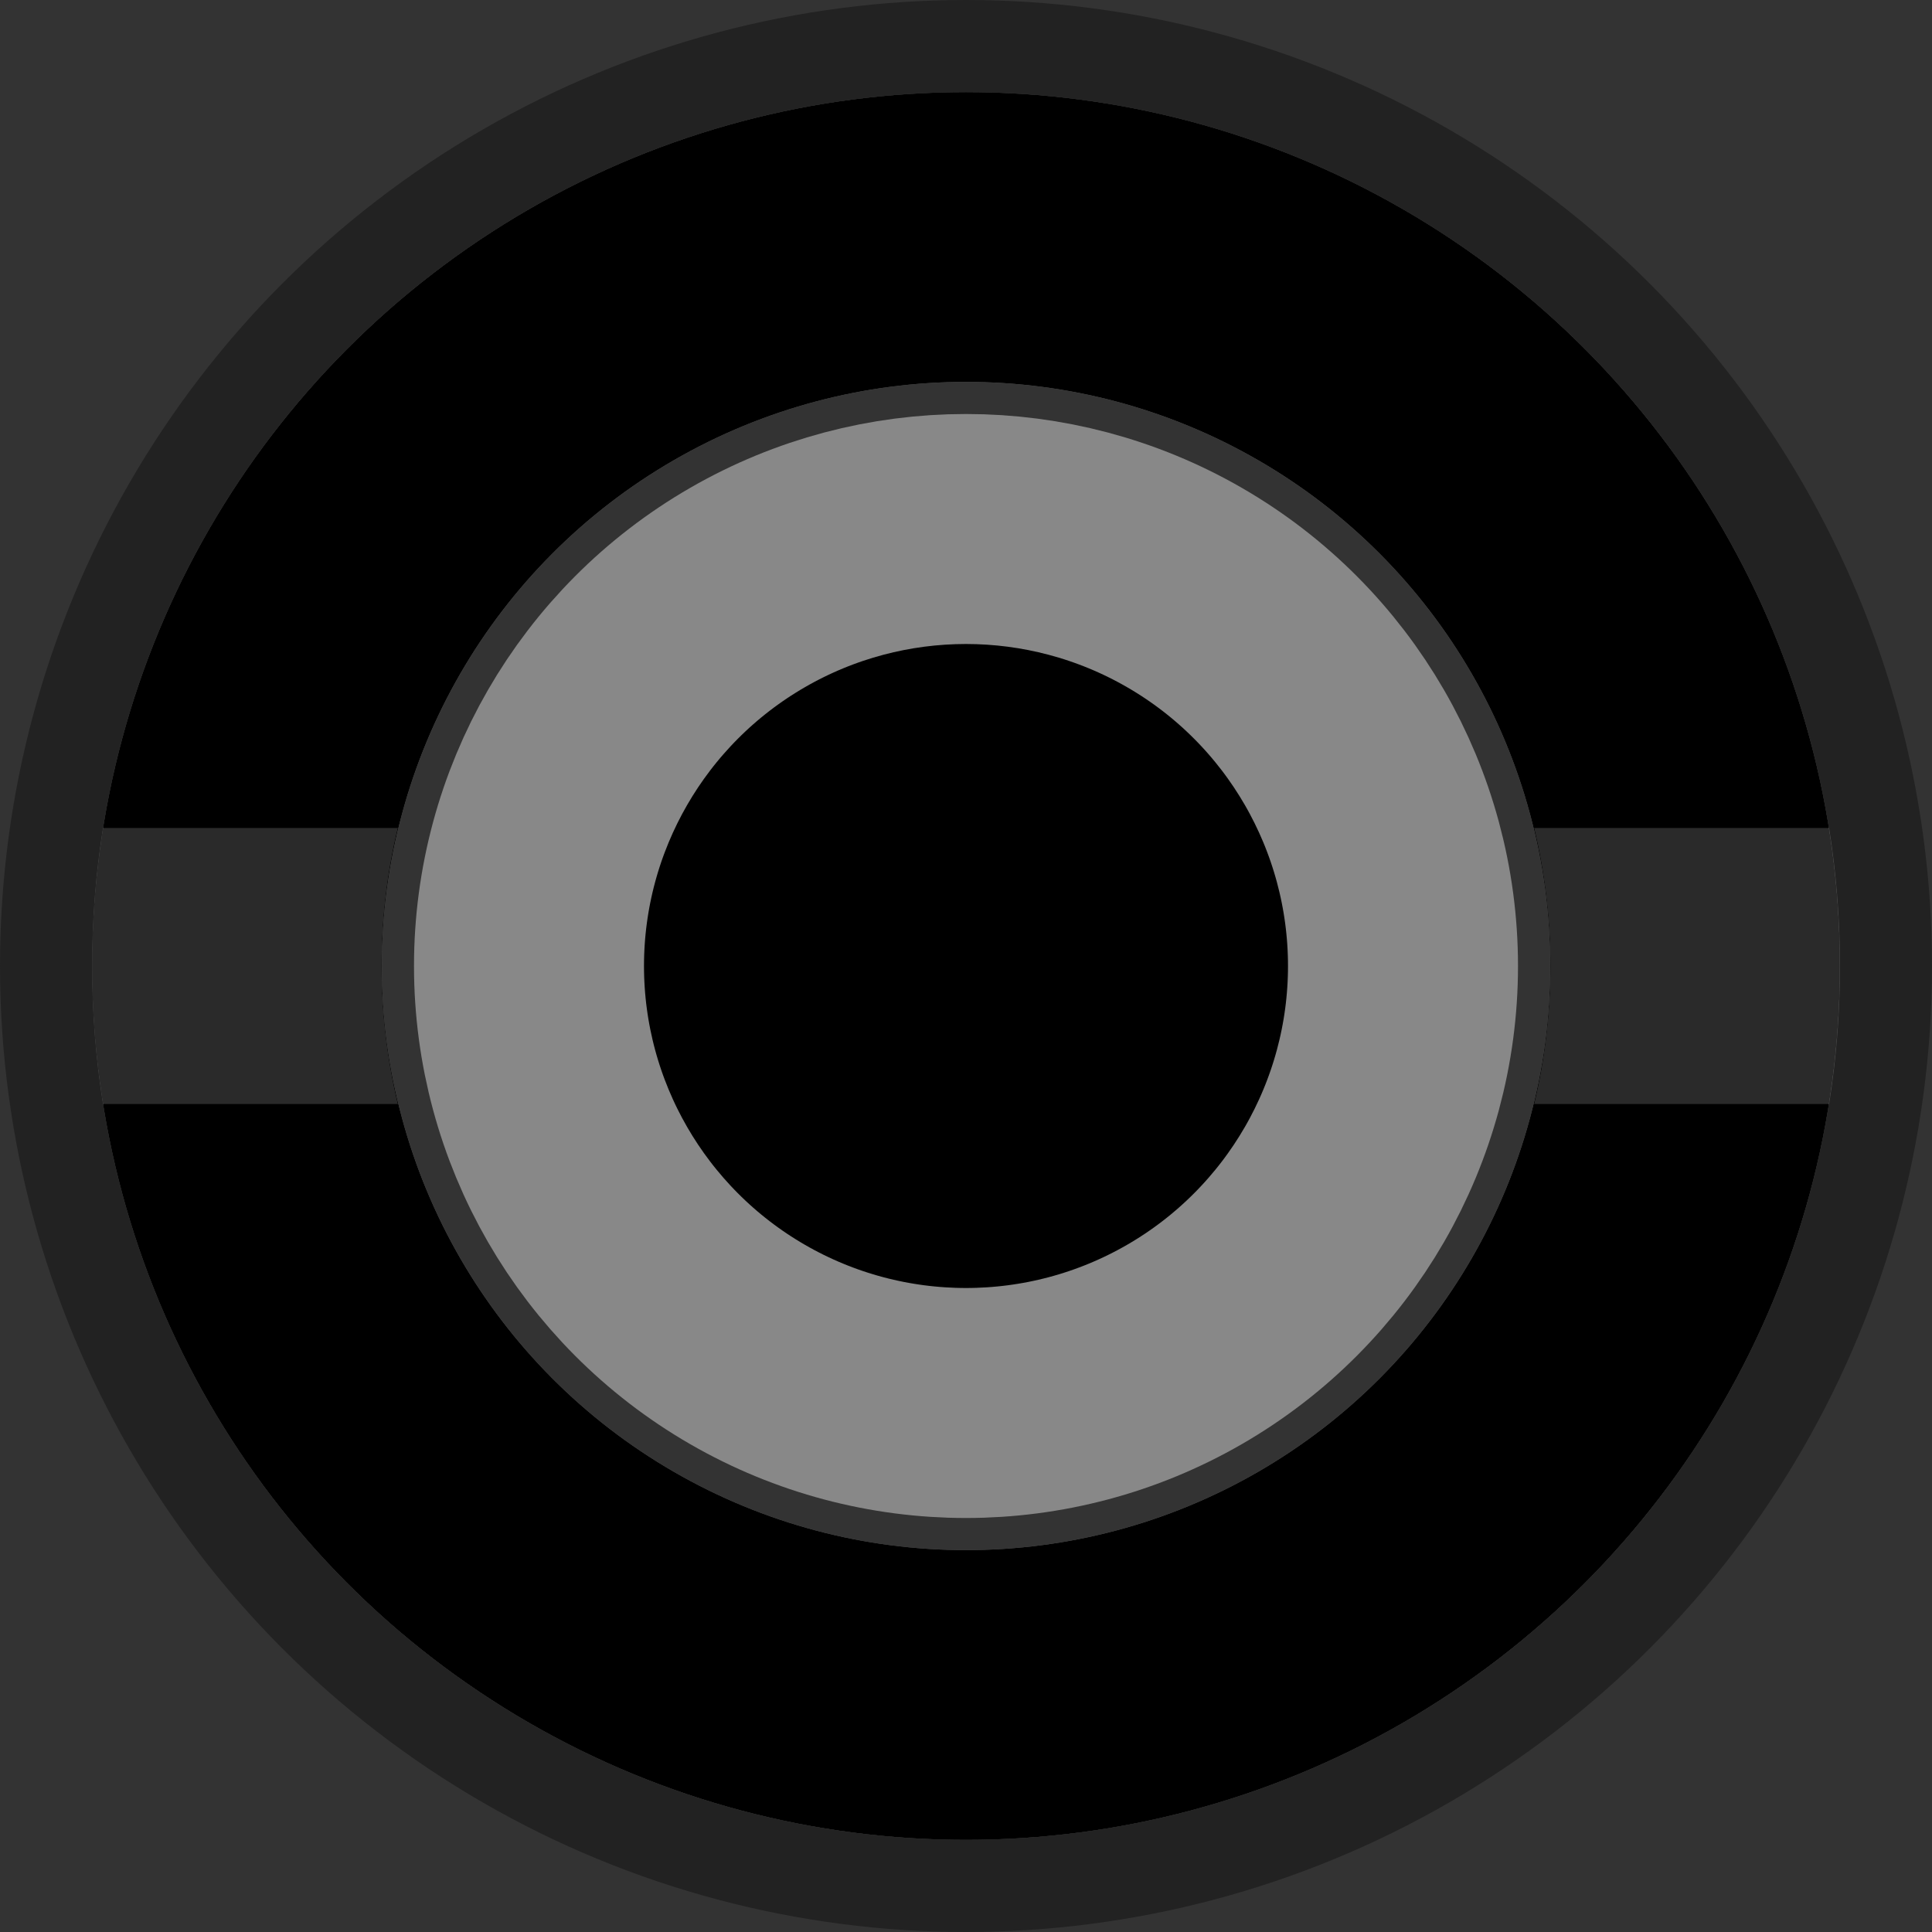 <?xml version="1.0" encoding="UTF-8" standalone="no"?>
<!-- Created with Inkscape (http://www.inkscape.org/) -->

<svg
   width="10.5mm"
   height="10.5mm"
   viewBox="0 0 10.5 10.5"
   version="1.1"
   id="svg5"
   inkscape:version="1.2.1 (9c6d41e4, 2022-07-14)"
   sodipodi:docname="Thonkiconn Black.svg"
   xmlns:inkscape="http://www.inkscape.org/namespaces/inkscape"
   xmlns:sodipodi="http://sodipodi.sourceforge.net/DTD/sodipodi-0.dtd"
   xmlns="http://www.w3.org/2000/svg"
   xmlns:svg="http://www.w3.org/2000/svg">
  <rect x="0" y="0" width="10.5" height="10.5" fill="#333333" stroke="none"/>
  <sodipodi:namedview
     id="namedview7"
     pagecolor="#505050"
     bordercolor="#eeeeee"
     borderopacity="1"
     inkscape:showpageshadow="0"
     inkscape:pageopacity="0"
     inkscape:pagecheckerboard="0"
     inkscape:deskcolor="#505050"
     inkscape:document-units="mm"
     showgrid="false"
     inkscape:zoom="12.784897"
     inkscape:cx="24.208251"
     inkscape:cy="13.101396"
     inkscape:window-width="1792"
     inkscape:window-height="1067"
     inkscape:window-x="0"
     inkscape:window-y="25"
     inkscape:window-maximized="0"
     inkscape:current-layer="layer3" />
  <defs
     id="defs2">
    <rect
       x="30.931"
       y="79.646"
       width="68.63"
       height="17.013"
       id="rect802" />
    <linearGradient
       id="linearGradient2578"
       inkscape:swatch="solid">
      <stop
         style="stop-color:#000000;stop-opacity:1;"
         offset="0"
         id="stop2576" />
    </linearGradient>
    <linearGradient
       id="Cream"
       inkscape:swatch="solid">
      <stop
         style="stop-color:#fcf9f0;stop-opacity:1;"
         offset="0"
         id="stop1624" />
    </linearGradient>
  </defs>
  <g
     inkscape:groupmode="layer"
     id="layer2"
     inkscape:label="Cuts"
     inkscape:highlight-color="#e49c0c">
    <circle
       style="display:inline;fill:none;fill-opacity:1;stroke:#888888;stroke-width:1.575;stroke-dasharray:none;stroke-opacity:1;paint-order:normal"
       id="circle1772"
       cx="5.25"
       cy="5.25"
       inkscape:label="Hole"
       r="3.962" />
  </g>
  <g
     inkscape:groupmode="layer"
     id="g152"
     inkscape:label="Relief"
     inkscape:highlight-color="#e49c0c"
     style="display:inline">
    <circle
       style="display:inline;fill:none;fill-opacity:1;stroke:#222222;stroke-width:0.5;stroke-linejoin:bevel;stroke-dasharray:none;stroke-opacity:1;paint-order:normal"
       id="circle150"
       cx="5.25"
       cy="5.25"
       inkscape:label="Hole"
       r="5" />
  </g>
  <g
     inkscape:groupmode="layer"
     id="layer3"
     inkscape:label="Alignment"
     style="display:inline">
    <circle
       style="display:inline;fill:none;stroke:#3c939c;stroke-width:0.2;stroke-dasharray:none;stroke-opacity:1"
       id="path3858"
       cx="5.25"
       cy="5.25"
       r="0.5"
       inkscape:label="Center" />
  </g>
  <g
     inkscape:label="Decor"
     inkscape:groupmode="layer"
     id="layer1"
     style="display:inline">
    <g
       id="g12288"
       inkscape:label="Bananut"
       style="display:inline">
      <circle
         style="fill:none;fill-opacity:1;stroke:#000000;stroke-width:1.575;stroke-dasharray:none;stroke-opacity:1;paint-order:normal"
         id="circle12275"
         cx="5.25"
         cy="5.25"
         inkscape:label="Bananut Body"
         r="3.962" />
      <path
         id="rect11493"
         style="display:inline;fill:#ffffff;fill-opacity:0.165;stroke:none;stroke-width:1.25;stroke-linejoin:bevel;stroke-dasharray:none;stroke-opacity:1"
         d="m 0.56,4.5 c -0.039,0.244 -0.059,0.495 -0.059,0.75 0,0.255 0.02,0.506 0.059,0.75 H 2.162 C 2.105,5.76 2.074,5.508 2.074,5.25 c 0,-0.259 0.03,-0.51 0.088,-0.75 z m 7.778,0 c 0.057,0.24 0.088,0.491 0.088,0.75 0,0.259 -0.031,0.51 -0.088,0.75 h 1.603 c 0.039,-0.244 0.059,-0.495 0.059,-0.75 0,-0.255 -0.02,-0.505 -0.059,-0.75 z"
         inkscape:label="Bananut Slot" />
    </g>
    <ellipse
       style="display:inline;fill:#000000;fill-opacity:1;stroke:#888888;stroke-width:1.25;stroke-dasharray:none;stroke-opacity:1"
       id="path966"
       cx="5.25"
       cy="5.25"
       rx="2.375"
       ry="2.375"
       inkscape:label="Jack" />
  </g>
</svg>
